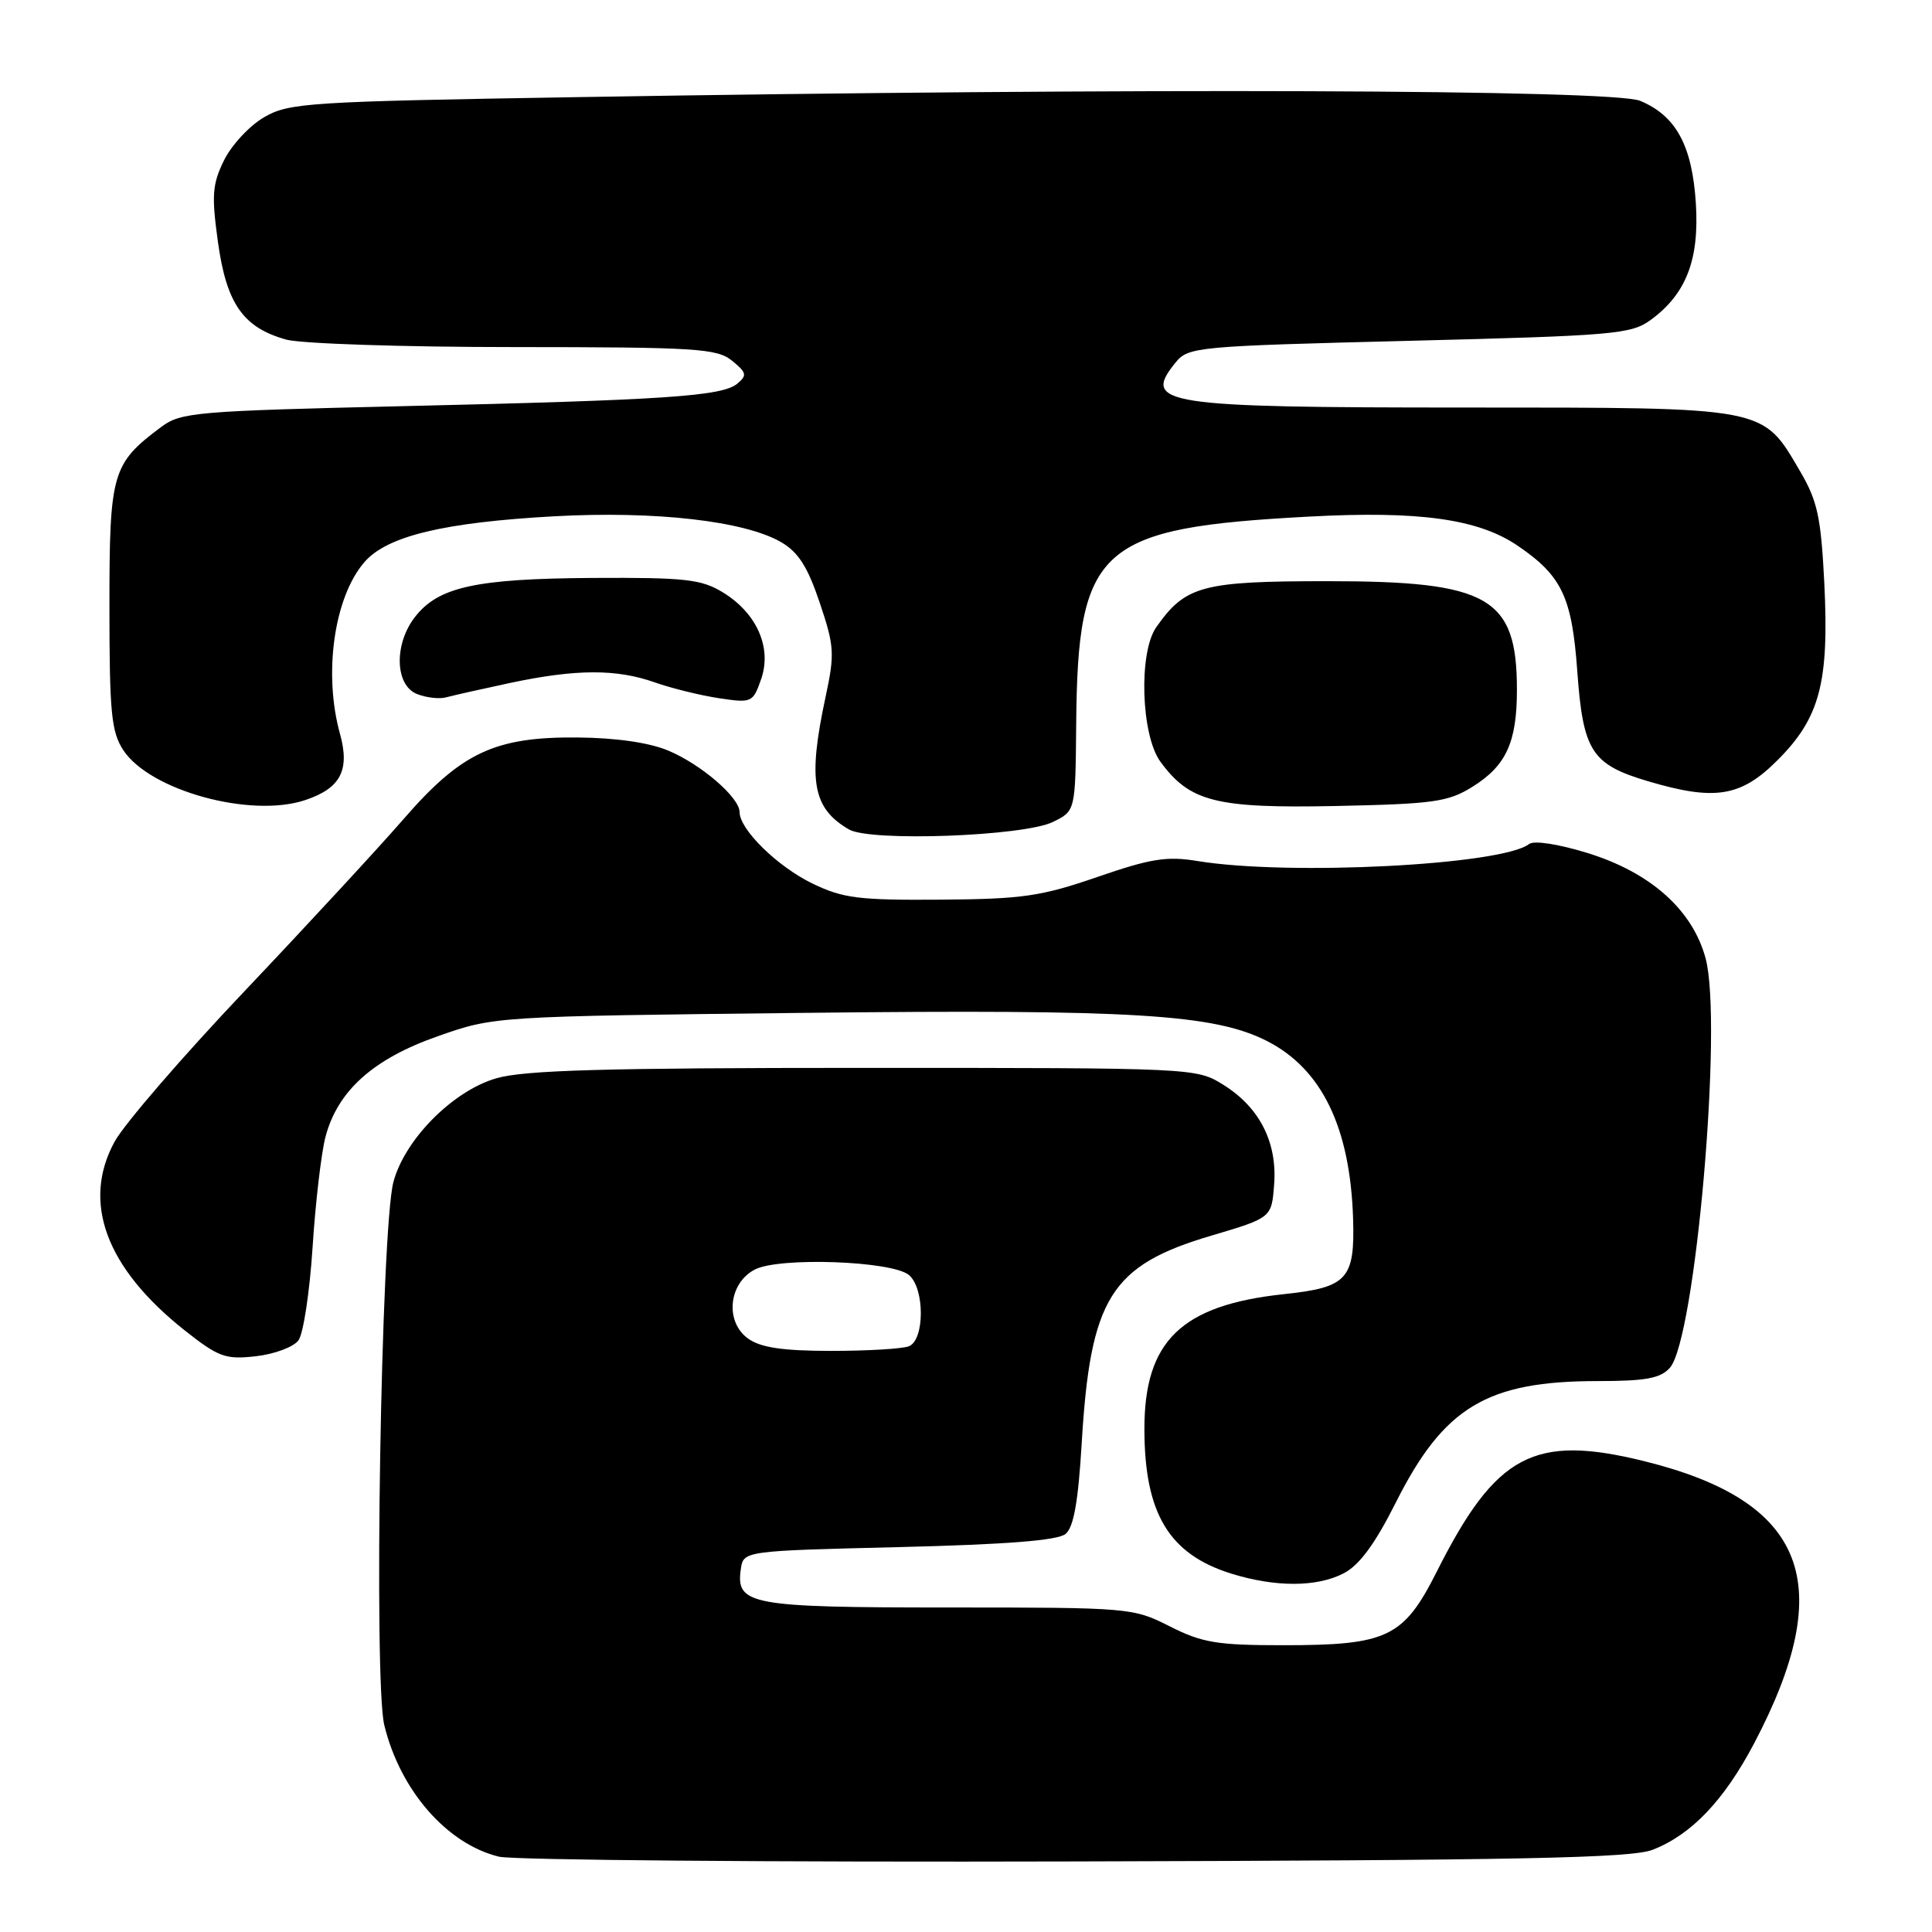 <?xml version="1.0" encoding="UTF-8" standalone="no"?>
<!DOCTYPE svg PUBLIC "-//W3C//DTD SVG 1.1//EN" "http://www.w3.org/Graphics/SVG/1.1/DTD/svg11.dtd" >
<svg xmlns="http://www.w3.org/2000/svg" xmlns:xlink="http://www.w3.org/1999/xlink" version="1.1" viewBox="0 0 256 256">
 <g >
 <path fill="currentColor"
d=" M 219.00 245.10 C 224.14 243.09 228.46 238.55 232.45 230.97 C 243.56 209.82 239.34 198.94 217.94 193.63 C 203.26 189.99 198.23 192.66 190.39 208.23 C 185.97 216.99 183.86 218.00 170.00 218.00 C 161.24 218.00 159.29 217.67 155.00 215.50 C 150.14 213.04 149.71 213.00 125.72 213.00 C 99.40 213.00 97.49 212.65 98.16 207.94 C 98.50 205.50 98.50 205.50 119.10 205.00 C 133.42 204.65 140.16 204.12 141.20 203.25 C 142.27 202.36 142.87 198.97 143.33 191.25 C 144.48 171.98 147.16 167.68 160.50 163.73 C 168.50 161.36 168.50 161.36 168.83 156.93 C 169.25 151.34 166.88 146.71 162.08 143.73 C 158.52 141.51 158.25 141.50 114.50 141.50 C 80.10 141.50 69.47 141.80 65.76 142.88 C 59.99 144.55 53.59 151.02 52.12 156.66 C 50.50 162.90 49.50 222.74 50.92 228.59 C 53.02 237.24 59.23 244.35 66.12 246.02 C 67.98 246.47 102.35 246.76 142.50 246.65 C 201.56 246.50 216.17 246.21 219.00 245.10 Z  M 178.05 208.47 C 180.12 207.40 182.19 204.59 184.96 199.08 C 191.32 186.43 197.03 183.00 211.71 183.00 C 218.05 183.00 220.01 182.64 221.26 181.25 C 224.65 177.47 228.31 135.57 226.00 126.98 C 224.27 120.57 218.71 115.61 210.36 113.03 C 206.46 111.83 203.27 111.34 202.61 111.84 C 199.01 114.63 170.74 116.07 158.67 114.09 C 154.62 113.42 152.48 113.76 145.39 116.21 C 137.93 118.78 135.48 119.13 124.60 119.21 C 113.77 119.29 111.70 119.03 107.65 117.07 C 103.02 114.83 98.00 109.91 98.00 107.61 C 98.00 105.67 92.89 101.27 88.53 99.45 C 86.02 98.40 81.60 97.76 76.53 97.72 C 65.57 97.62 61.12 99.71 53.44 108.57 C 50.17 112.33 40.75 122.53 32.50 131.23 C 24.25 139.92 16.46 148.94 15.19 151.27 C 10.80 159.29 14.04 168.02 24.47 176.28 C 28.98 179.84 29.87 180.16 33.91 179.71 C 36.37 179.43 38.91 178.48 39.55 177.60 C 40.20 176.71 41.04 171.15 41.42 165.25 C 41.80 159.34 42.57 152.78 43.12 150.67 C 44.72 144.55 49.44 140.31 58.00 137.31 C 65.50 134.67 65.50 134.67 106.56 134.21 C 150.15 133.72 160.90 134.38 167.90 137.95 C 175.15 141.65 178.90 149.39 179.29 161.44 C 179.54 169.50 178.55 170.59 170.14 171.48 C 156.53 172.93 151.61 177.69 151.64 189.42 C 151.66 200.56 154.91 205.94 163.14 208.51 C 169.00 210.33 174.48 210.32 178.05 208.47 Z  M 139.50 108.92 C 142.50 107.47 142.50 107.47 142.60 95.99 C 142.80 72.41 145.57 69.94 173.50 68.45 C 188.07 67.67 195.88 68.76 201.10 72.31 C 206.96 76.30 208.29 79.10 209.00 88.95 C 209.76 99.53 210.89 101.30 218.35 103.51 C 227.24 106.15 230.67 105.60 235.53 100.73 C 241.15 95.11 242.38 90.44 241.73 77.27 C 241.29 68.52 240.83 66.39 238.53 62.46 C 233.48 53.84 234.37 54.01 194.32 54.00 C 154.02 54.00 151.28 53.58 155.75 48.06 C 157.45 45.96 158.41 45.87 186.73 45.16 C 213.89 44.48 216.15 44.28 218.73 42.39 C 223.43 38.95 225.18 34.41 224.71 26.94 C 224.22 19.28 222.09 15.35 217.33 13.36 C 213.73 11.86 150.16 11.63 76.50 12.87 C 40.78 13.46 38.29 13.62 35.00 15.53 C 33.08 16.64 30.69 19.21 29.69 21.23 C 28.13 24.41 28.02 25.87 28.88 32.07 C 30.01 40.25 32.22 43.41 37.93 45.00 C 39.89 45.54 53.49 45.99 68.14 45.99 C 92.25 46.00 94.99 46.17 96.99 47.79 C 98.94 49.37 99.02 49.74 97.69 50.84 C 95.68 52.51 88.19 53.01 53.32 53.82 C 25.99 54.46 23.97 54.63 21.38 56.56 C 14.83 61.45 14.50 62.61 14.50 80.37 C 14.50 94.42 14.75 96.96 16.33 99.39 C 19.84 104.74 33.16 108.42 40.40 106.03 C 45.12 104.47 46.39 102.07 45.05 97.24 C 42.83 89.24 44.27 79.10 48.30 74.47 C 51.28 71.03 58.80 69.22 73.45 68.41 C 86.84 67.68 98.61 69.02 103.49 71.83 C 105.77 73.15 107.01 75.08 108.61 79.84 C 110.56 85.62 110.62 86.61 109.40 92.31 C 107.01 103.44 107.66 107.10 112.50 109.91 C 115.33 111.55 135.60 110.81 139.50 108.92 Z  M 195.08 104.27 C 199.57 101.48 201.00 98.38 201.00 91.40 C 201.00 79.12 197.30 77.00 175.85 77.01 C 159.27 77.01 157.07 77.61 153.21 83.11 C 150.85 86.47 151.19 97.41 153.76 100.93 C 157.66 106.25 161.10 107.12 177.00 106.80 C 189.95 106.53 191.88 106.26 195.08 104.27 Z  M 67.61 90.49 C 76.35 88.64 81.68 88.62 86.79 90.43 C 89.01 91.21 92.84 92.15 95.29 92.52 C 99.62 93.17 99.77 93.10 100.86 89.97 C 102.31 85.80 100.26 81.20 95.73 78.46 C 92.91 76.75 90.72 76.51 78.50 76.58 C 63.07 76.68 58.12 77.76 55.02 81.71 C 52.19 85.30 52.31 90.79 55.25 91.96 C 56.49 92.45 58.22 92.65 59.11 92.40 C 60.00 92.16 63.82 91.30 67.61 90.49 Z  M 99.17 177.40 C 96.04 175.21 96.50 170.07 100.00 168.23 C 103.18 166.54 118.17 167.07 120.43 168.94 C 122.55 170.70 122.54 177.58 120.42 178.39 C 119.55 178.73 114.92 179.00 110.14 179.00 C 103.80 179.00 100.83 178.57 99.17 177.40 Z "/>
</g>
</svg>